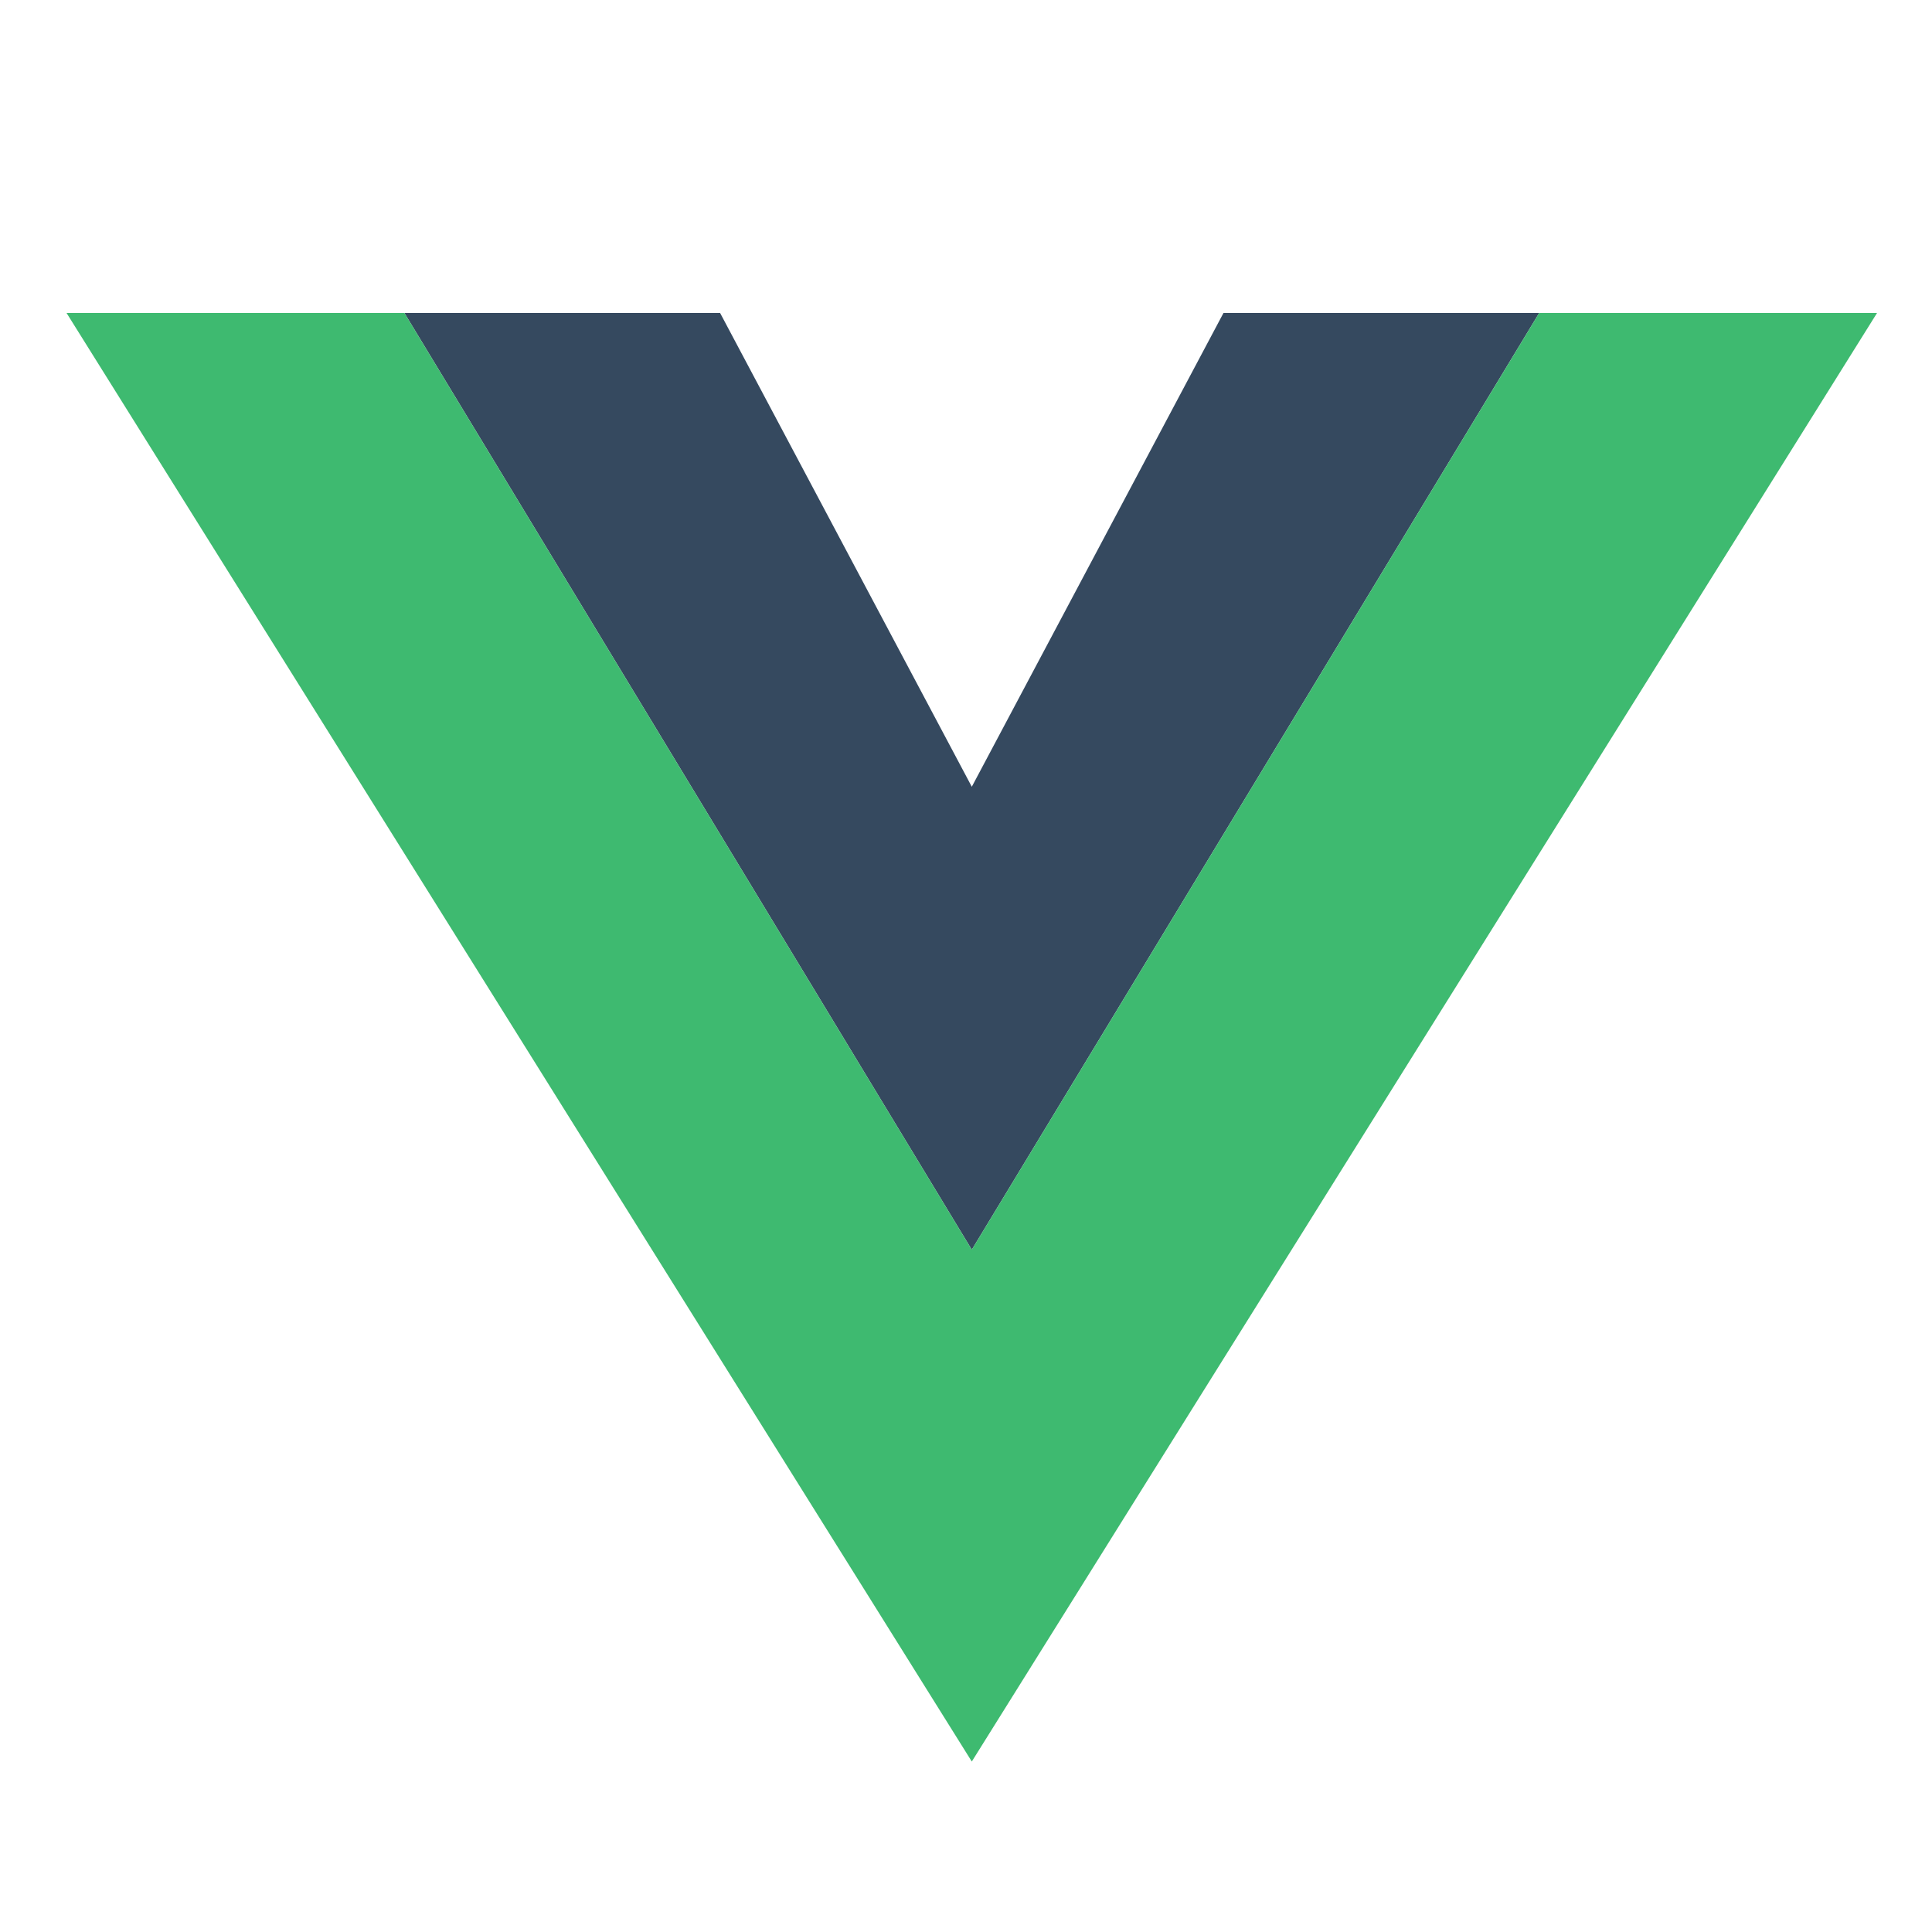 <?xml version="1.0" encoding="utf-8"?>
<!-- Generator: Adobe Illustrator 25.0.1, SVG Export Plug-In . SVG Version: 6.00 Build 0)  -->
<svg version="1.1" id="Ebene_1" xmlns="http://www.w3.org/2000/svg" xmlns:xlink="http://www.w3.org/1999/xlink" x="0px" y="0px"
	 viewBox="0 0 500 500" style="enable-background:new 0 0 500 500;" xml:space="preserve">
<style type="text/css">
	.st0{opacity:0.5;fill:#95ABBF;enable-background:new    ;}
	.st1{fill:#F44257;}
	.st2{fill:#4D90F4;}
	.st3{fill:#CC213E;}
	.st4{fill:#FFAC2F;}
	.st5{fill:#FFFFFF;}
	.st6{fill:#1765F5;}
	.st7{display:none;fill:#FFFFFF;}
	.st8{display:none;fill:#EA9126;}
	.st9{fill:#ED9726;}
	.st10{fill:#35495F;}
	.st11{fill:#3EBA70;}
	.st12{opacity:0.5;fill:#B9C0C9;enable-background:new    ;}
	.st13{fill:#C9791B;}
</style>
<g id="Ebene_1_8_">
	<polygon class="st10" points="251.5,203.61 186.364,81 104.66,81 251.5,323.425 398.34,81 316.636,81 	"/>
	<polygon class="st11" points="398.34,81 251.5,323.424 104.66,81 17.225,81 251.5,455.883 485.775,81 	"/>
</g>
</svg>
